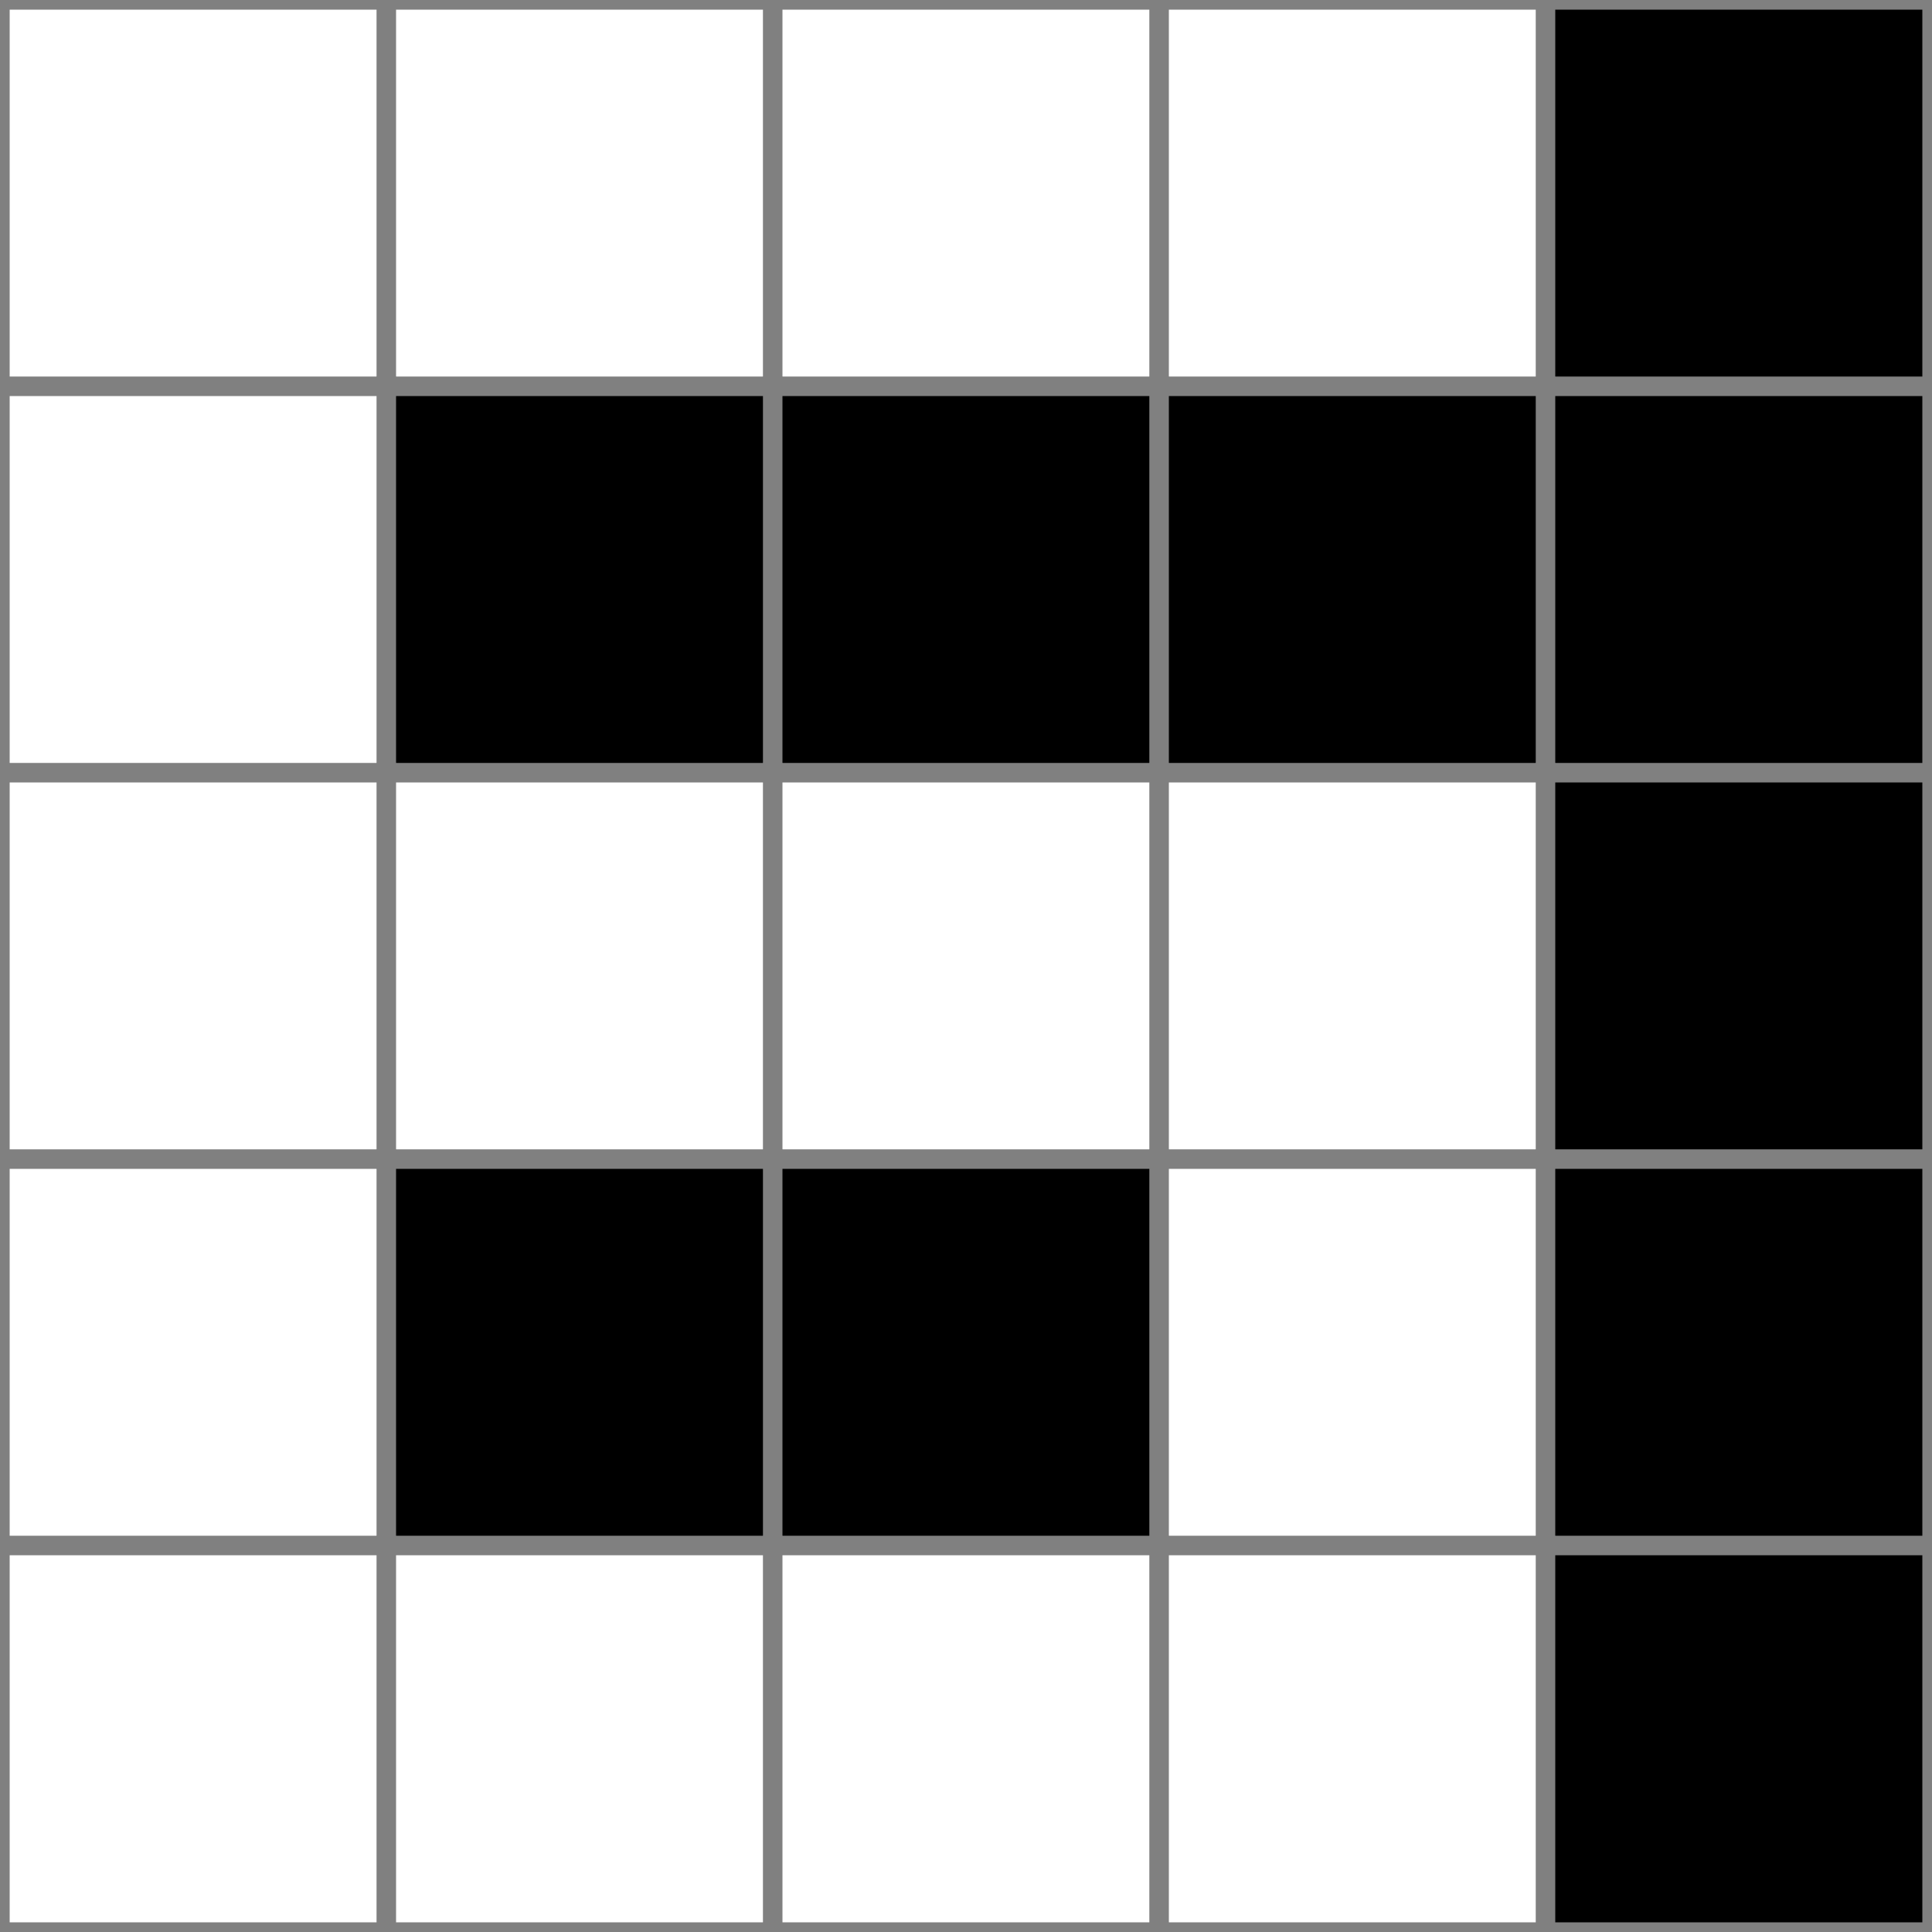 <svg xmlns="http://www.w3.org/2000/svg" viewBox="0 0 100 100" width="100" height="100">
<rect x="0" y="0" width="100" height="100" fill="#333333" stroke="none"/>
<rect x="0" y="0" width="20" height="20" fill="white" stroke="gray" stroke-width="1" />
<rect x="20" y="0" width="20" height="20" fill="white" stroke="gray" stroke-width="1" />
<rect x="40" y="0" width="20" height="20" fill="white" stroke="gray" stroke-width="1" />
<rect x="60" y="0" width="20" height="20" fill="white" stroke="gray" stroke-width="1" />
<rect x="80" y="0" width="20" height="20" fill="black" stroke="gray" stroke-width="1" />
<rect x="0" y="20" width="20" height="20" fill="white" stroke="gray" stroke-width="1" />
<rect x="20" y="20" width="20" height="20" fill="black" stroke="gray" stroke-width="1" />
<rect x="40" y="20" width="20" height="20" fill="black" stroke="gray" stroke-width="1" />
<rect x="60" y="20" width="20" height="20" fill="black" stroke="gray" stroke-width="1" />
<rect x="80" y="20" width="20" height="20" fill="black" stroke="gray" stroke-width="1" />
<rect x="0" y="40" width="20" height="20" fill="white" stroke="gray" stroke-width="1" />
<rect x="20" y="40" width="20" height="20" fill="white" stroke="gray" stroke-width="1" />
<rect x="40" y="40" width="20" height="20" fill="white" stroke="gray" stroke-width="1" />
<rect x="60" y="40" width="20" height="20" fill="white" stroke="gray" stroke-width="1" />
<rect x="80" y="40" width="20" height="20" fill="black" stroke="gray" stroke-width="1" />
<rect x="0" y="60" width="20" height="20" fill="white" stroke="gray" stroke-width="1" />
<rect x="20" y="60" width="20" height="20" fill="black" stroke="gray" stroke-width="1" />
<rect x="40" y="60" width="20" height="20" fill="black" stroke="gray" stroke-width="1" />
<rect x="60" y="60" width="20" height="20" fill="white" stroke="gray" stroke-width="1" />
<rect x="80" y="60" width="20" height="20" fill="black" stroke="gray" stroke-width="1" />
<rect x="0" y="80" width="20" height="20" fill="white" stroke="gray" stroke-width="1" />
<rect x="20" y="80" width="20" height="20" fill="white" stroke="gray" stroke-width="1" />
<rect x="40" y="80" width="20" height="20" fill="white" stroke="gray" stroke-width="1" />
<rect x="60" y="80" width="20" height="20" fill="white" stroke="gray" stroke-width="1" />
<rect x="80" y="80" width="20" height="20" fill="black" stroke="gray" stroke-width="1" />
</svg>